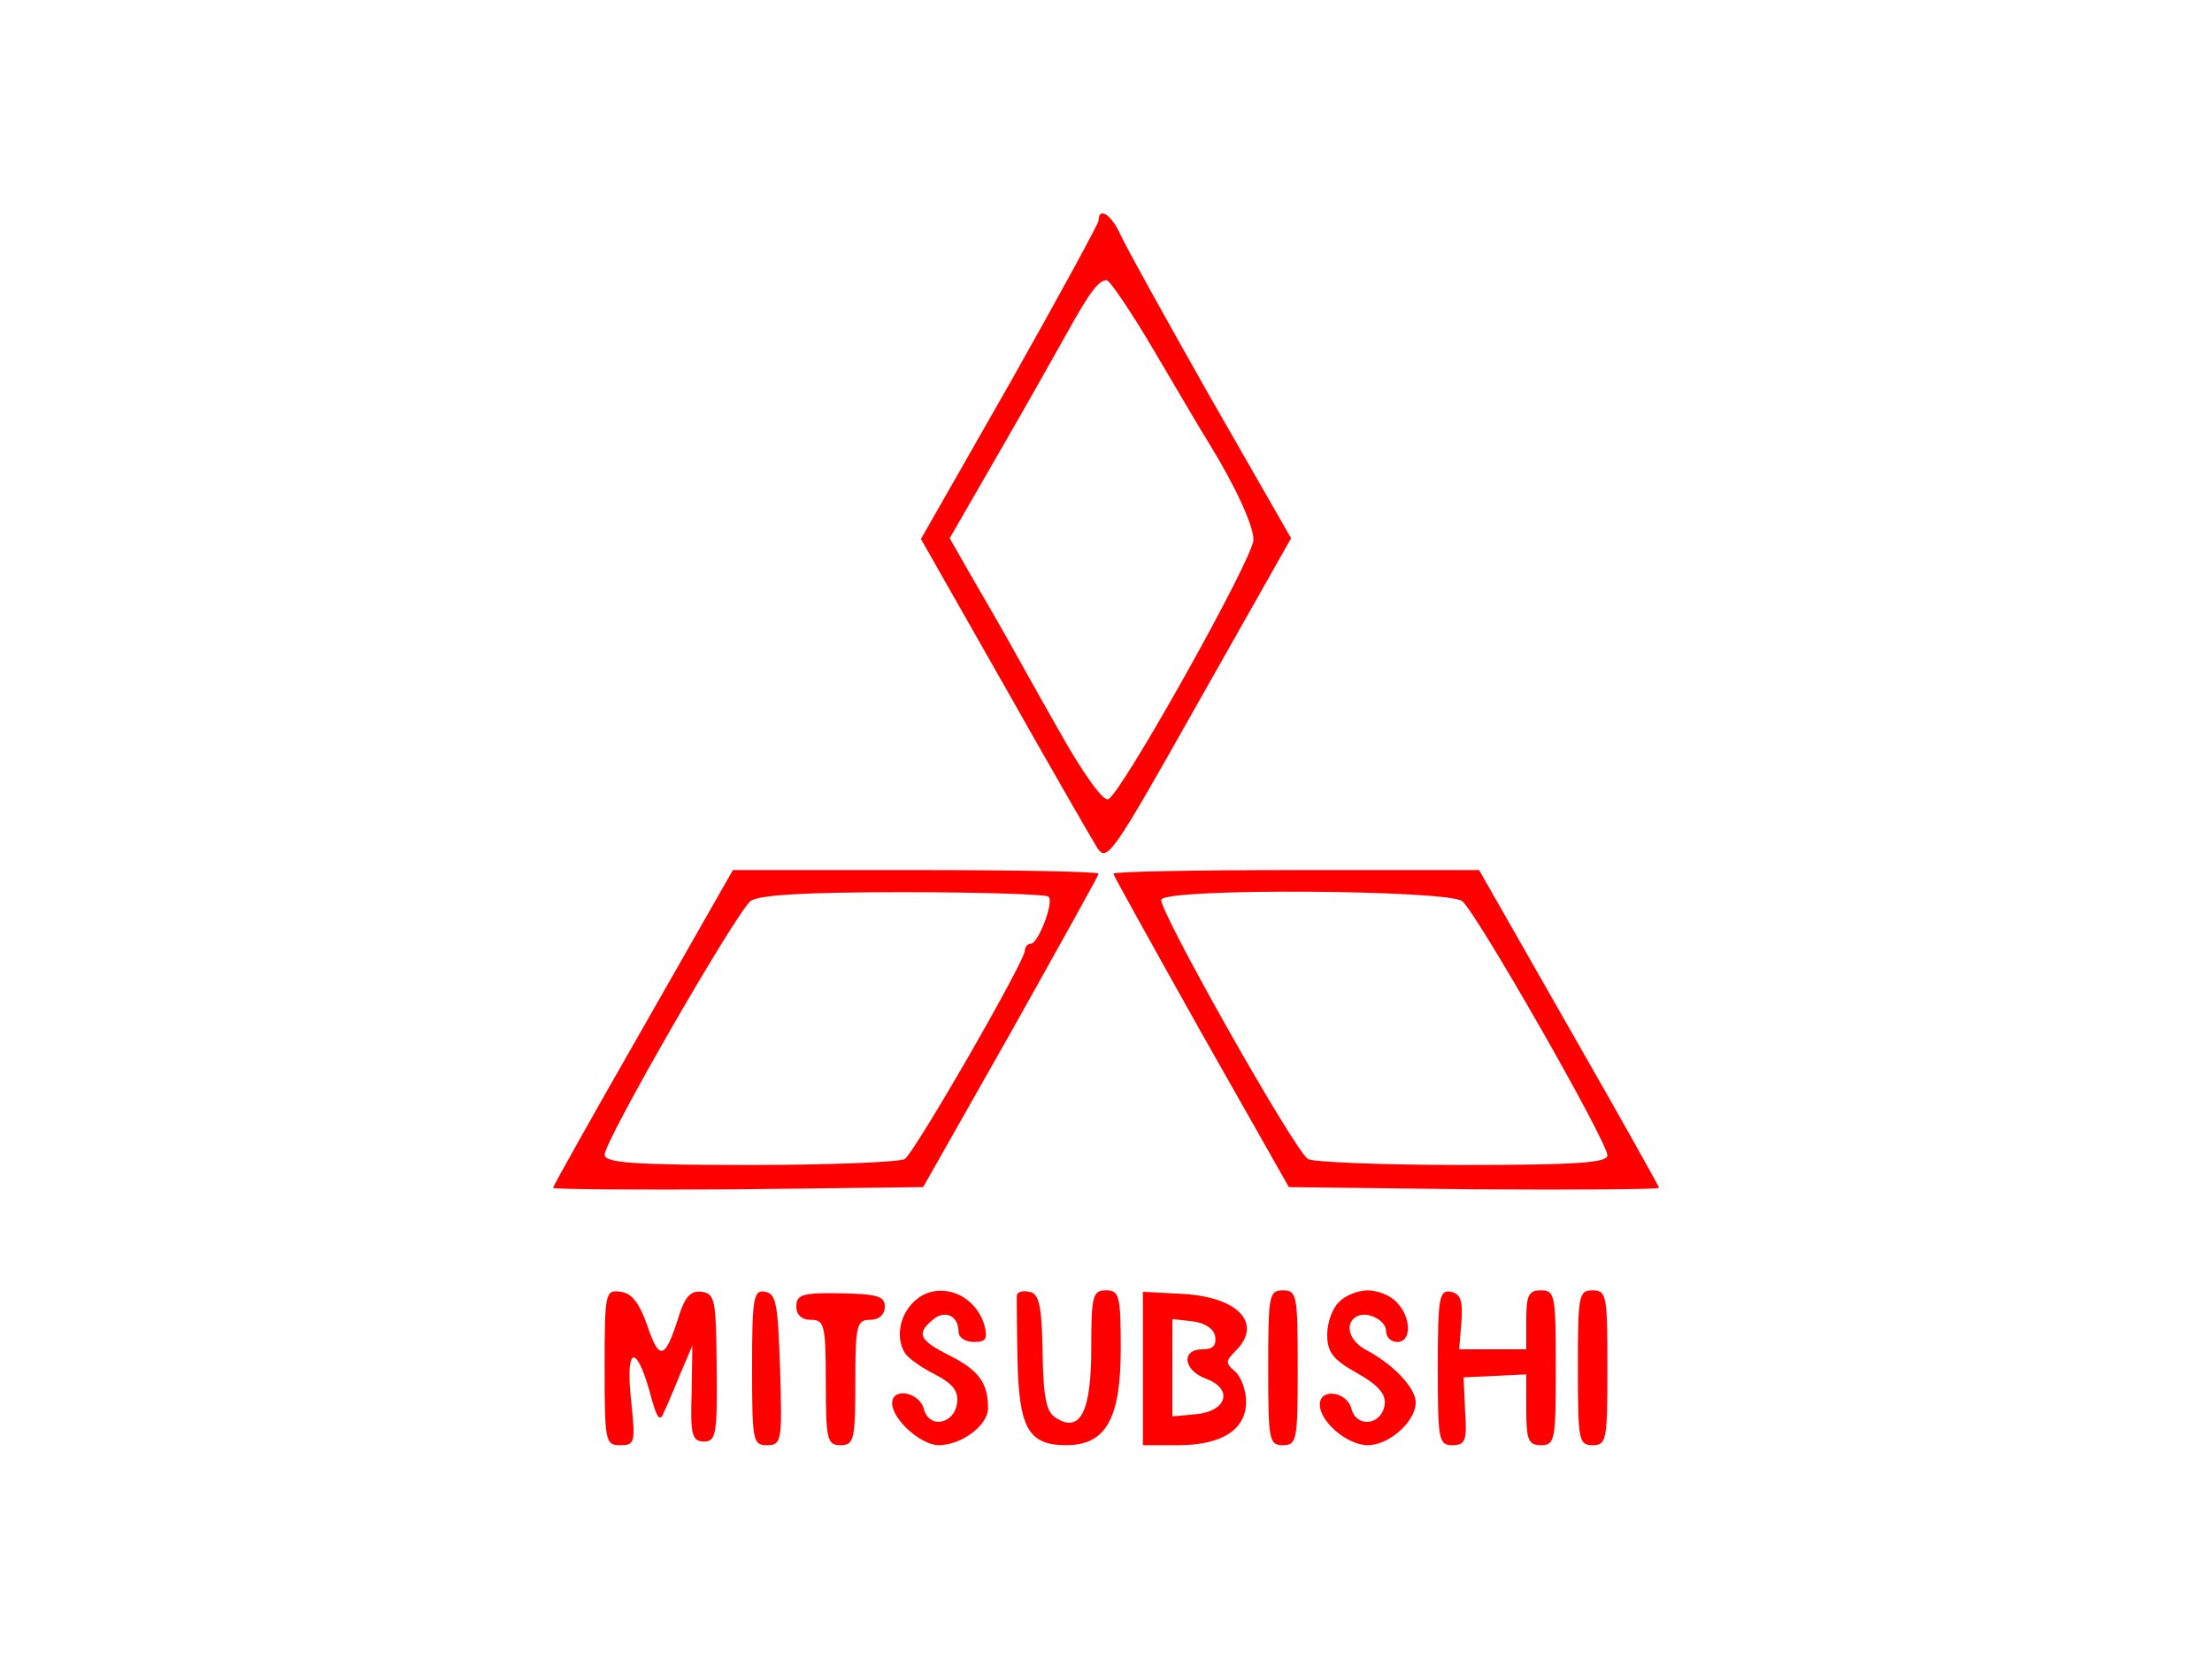 <svg  version="1.0" xmlns="http://www.w3.org/2000/svg"  width="300pt" height="225pt" viewBox="0 0 300 225"  preserveAspectRatio="xMidYMid meet">  <g transform="translate(0,225) scale(0.1,-0.1)" fill="#ff0000" stroke="none"> <path d="M1490 1951 c0 -4 -54 -103 -120 -220 l-121 -212 112 -197 c61 -108 118 -207 126 -220 14 -23 19 -16 139 197 l125 221 -110 192 c-60 106 -115 205 -122 221 -12 26 -29 37 -29 18z m76 -178 c32 -54 64 -109 73 -123 37 -60 61 -113 61 -132 0 -25 -180 -346 -197 -352 -7 -3 -35 36 -69 97 -32 56 -66 118 -77 137 -11 19 -31 54 -45 78 l-24 42 68 118 c37 64 78 137 92 162 30 54 42 70 53 70 4 0 34 -44 65 -97z"/> <path d="M872 856 c-67 -117 -122 -215 -122 -217 0 -2 113 -3 251 -2 l251 3 119 210 c65 116 119 213 119 215 0 3 -112 5 -248 5 l-248 0 -122 -214z m550 178 c8 -7 -14 -64 -24 -64 -4 0 -8 -4 -8 -9 0 -15 -150 -275 -163 -283 -7 -4 -101 -8 -209 -8 -161 0 -198 3 -198 14 0 19 178 328 198 344 11 8 69 12 207 12 106 0 194 -3 197 -6z"/> <path d="M1510 1065 c0 -2 54 -99 119 -215 l119 -210 251 -3 c138 -1 251 0 251 2 0 2 -55 100 -122 217 l-122 214 -248 0 c-136 0 -248 -2 -248 -5z m473 -37 c19 -15 197 -326 197 -345 0 -10 -42 -13 -197 -13 -109 0 -203 4 -209 8 -19 12 -205 342 -199 352 10 16 387 13 408 -2z"/> <path d="M820 396 c0 -101 1 -106 21 -106 20 0 21 3 15 60 -8 72 6 80 25 13 10 -38 14 -43 20 -27 5 10 15 35 23 54 l15 35 -1 -65 c-2 -57 1 -65 17 -65 16 0 18 10 17 100 -1 92 -2 100 -20 103 -15 2 -23 -6 -32 -35 -18 -57 -26 -59 -42 -11 -11 31 -21 44 -36 46 -21 3 -22 0 -22 -102z"/> <path d="M1020 396 c0 -100 1 -106 20 -106 20 0 21 5 18 102 -3 89 -5 103 -20 106 -16 3 -18 -7 -18 -102z"/> <path d="M1080 478 c0 -11 7 -18 20 -18 18 0 20 -7 20 -85 0 -78 2 -85 20 -85 18 0 20 7 20 85 0 78 2 85 20 85 12 0 20 7 20 18 0 14 -10 17 -60 18 -52 1 -60 -2 -60 -18z"/> <path d="M1237 482 c-18 -19 -22 -49 -9 -68 4 -6 22 -19 40 -28 25 -13 32 -23 30 -39 -4 -29 -38 -35 -45 -8 -6 23 -43 30 -43 8 0 -22 39 -57 63 -57 31 0 67 27 67 50 0 34 -12 51 -51 71 -42 21 -47 30 -24 49 16 14 35 6 35 -16 0 -8 9 -14 21 -14 16 0 19 4 14 23 -14 46 -68 62 -98 29z"/> <path d="M1379 493 c0 -4 0 -44 1 -88 2 -92 15 -115 66 -115 54 0 74 36 74 131 0 72 -2 79 -20 79 -18 0 -20 -7 -20 -79 0 -86 -15 -115 -48 -94 -13 8 -17 27 -18 89 -1 64 -5 80 -18 82 -9 2 -16 0 -17 -5z"/> <path d="M1550 394 l0 -104 48 0 c59 0 92 21 92 59 0 16 -7 34 -15 41 -13 11 -13 14 0 27 38 37 6 73 -68 78 l-57 3 0 -104z m98 44 c2 -13 -3 -18 -17 -18 -30 0 -26 -29 5 -40 37 -14 28 -44 -14 -48 l-32 -3 0 66 0 66 27 -3 c17 -2 29 -10 31 -20z"/> <path d="M1720 395 c0 -98 1 -105 20 -105 19 0 20 7 20 105 0 98 -1 105 -20 105 -19 0 -20 -7 -20 -105z"/> <path d="M1816 484 c-9 -8 -16 -28 -16 -44 0 -24 8 -34 40 -52 29 -16 40 -29 38 -43 -4 -28 -38 -32 -45 -6 -6 24 -43 29 -43 6 0 -23 37 -55 65 -55 29 0 65 32 65 58 0 20 -31 52 -67 71 -23 12 -30 35 -14 45 14 9 41 -4 41 -20 0 -8 7 -14 15 -14 20 0 19 34 -1 54 -8 9 -26 16 -39 16 -13 0 -31 -7 -39 -16z"/> <path d="M1950 396 c0 -99 1 -106 20 -106 17 0 20 6 17 46 l-2 46 43 2 42 2 0 -48 c0 -41 3 -48 20 -48 19 0 20 7 20 105 0 98 -1 105 -20 105 -17 0 -20 -7 -20 -40 l0 -40 -45 0 -46 0 3 37 c2 29 -1 38 -14 41 -16 3 -18 -7 -18 -102z"/> <path d="M2140 395 c0 -98 1 -105 20 -105 19 0 20 7 20 105 0 98 -1 105 -20 105 -19 0 -20 -7 -20 -105z"/> </g> </svg> 